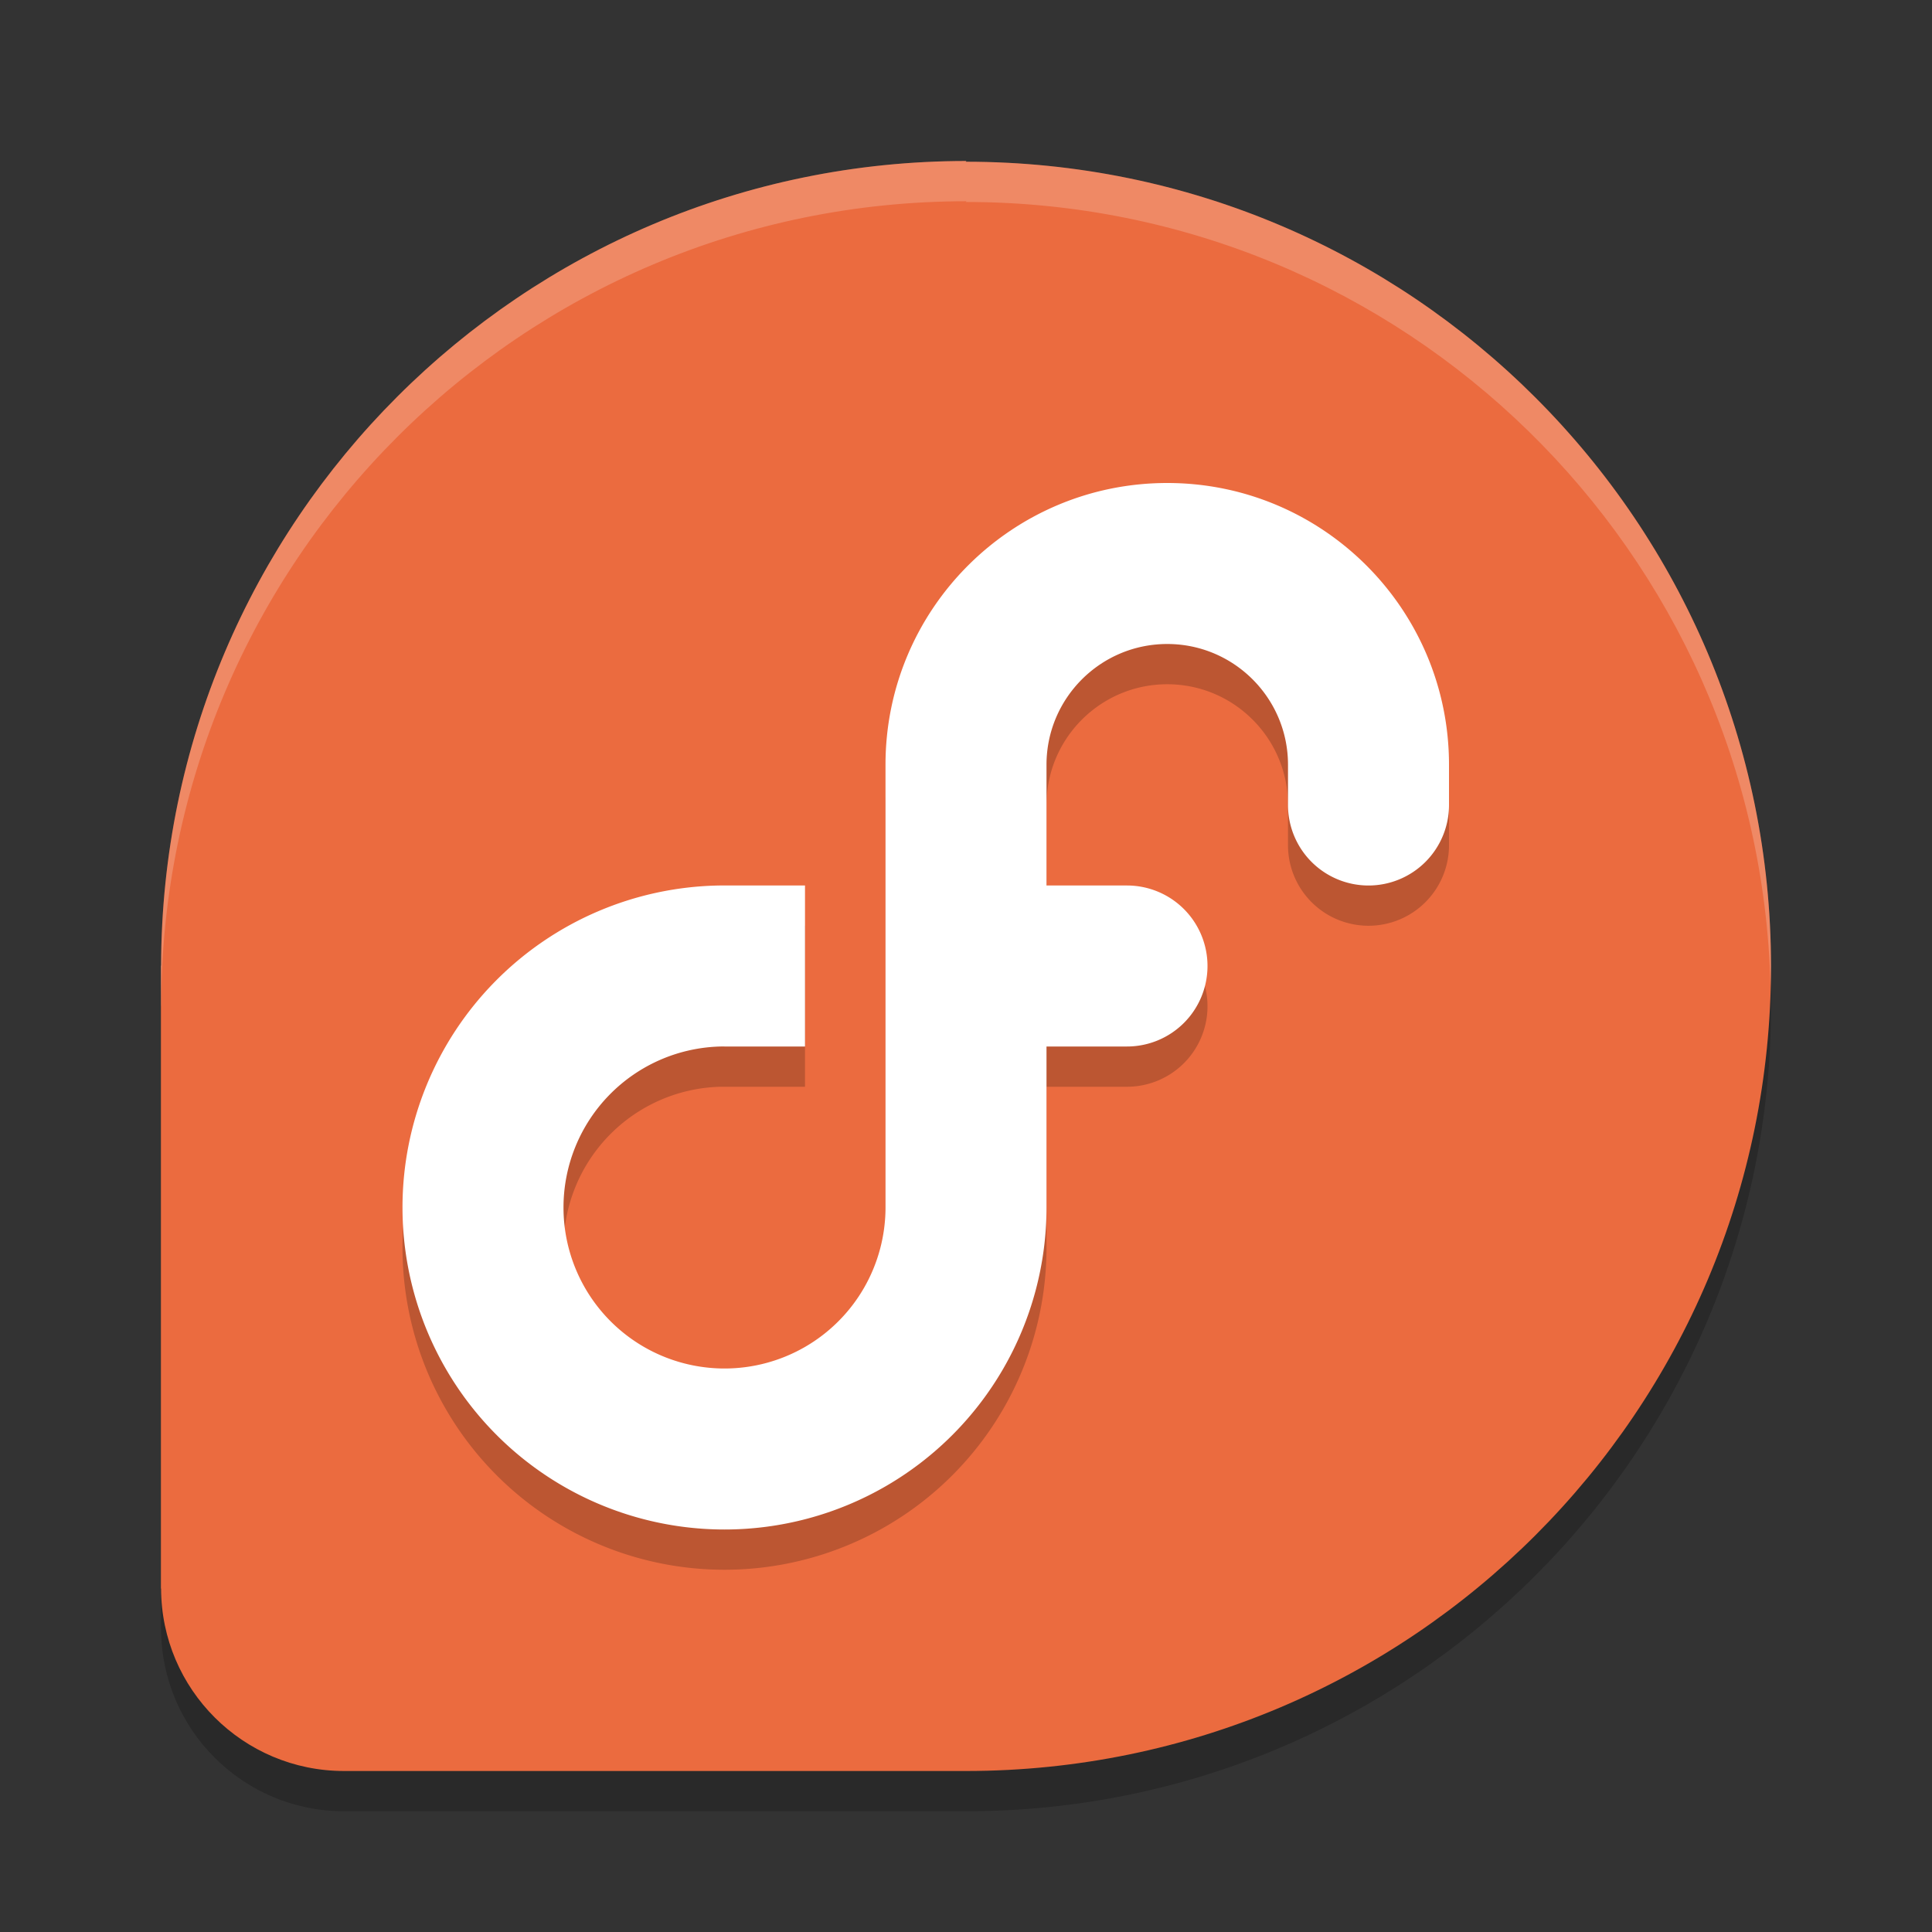 <svg xmlns="http://www.w3.org/2000/svg" width="24" height="24" version="1.1">
 <rect width="100%" height="100%" fill="#333333" stroke="none"/>
 <path style="opacity:0.2" d="m 12.005,2.5 c -5.522,0 -9.994,4.473 -10.004,9.996 h -0.002 v 7.738 h 0.002 C 2.004,21.486 3.021,22.5 4.274,22.5 H 12.006 C 17.53,22.496 22,18.024 22,12.504 22,6.982 17.524,2.509 11.996,2.509 Z"/>
 <path style="fill:#eb6b3f" d="m 12.005,2 c -5.522,0 -9.994,4.473 -10.004,9.996 h -0.002 v 7.738 h 0.002 C 2.004,20.986 3.021,22 4.274,22 H 12.006 C 17.53,21.996 22,17.524 22,12.004 22,6.482 17.524,2.009 11.996,2.009 Z"/>
 <path style="opacity:0.2;fill:#ffffff" d="M 12.005,2 C 6.482,2 2.012,6.473 2.002,11.995 H 2 v 0.5 H 2.002 C 2.012,6.973 6.482,2.5 12.005,2.5 l -0.009,0.009 c 5.443,0 9.865,4.34 9.998,9.746 0.002,-0.083 0.006,-0.166 0.006,-0.25 7e-6,-5.522 -4.477,-9.996 -10.004,-9.996 z"/>
 <path style="opacity:0.2" d="M 14.5,6.5 C 12.567,6.5 11,8.067 11,10 V 12.035 15.451 15.5 a 2,2 0 0 1 -2,2 2,2 0 0 1 -2,-2 2,2 0 0 1 1.951,-2 A 2,2 0 0 1 9,13.5 h 1 v -2 H 9 A 4,4 0 0 0 8.939,11.5 4,4 0 0 0 5,15.5 a 4,4 0 0 0 4,4 4,4 0 0 0 4,-4 v -2 h 1 a 1,1 0 0 0 1,-1 1,1 0 0 0 -1,-1 H 13 V 10 c 0,-0.828 0.672,-1.5 1.5,-1.5 0.828,0 1.5,0.672 1.5,1.5 v 0.5 a 1,1 0 0 0 1,1 1,1 0 0 0 1,-1 V 10 C 18,8.067 16.433,6.5 14.5,6.5 Z"/>
 <path style="fill:#ffffff" d="M 14.5 6 C 12.567 6 11 7.567 11 9.5 L 11 11.535 L 11 14.951 L 11 15 A 2 2 0 0 1 9 17 A 2 2 0 0 1 7 15 A 2 2 0 0 1 8.951 13 A 2 2 0 0 1 9 13 L 10 13 L 10 11 L 9 11 A 4 4 0 0 0 8.939 11 A 4 4 0 0 0 5 15 A 4 4 0 0 0 9 19 A 4 4 0 0 0 13 15 L 13 13 L 14 13 A 1 1 0 0 0 15 12 A 1 1 0 0 0 14 11 L 13 11 L 13 9.5 C 13 8.672 13.672 8 14.5 8 C 15.328 8 16 8.672 16 9.5 L 16 10 A 1 1 0 0 0 17 11 A 1 1 0 0 0 18 10 L 18 9.5 C 18 7.567 16.433 6 14.5 6 z"/>
</svg>
